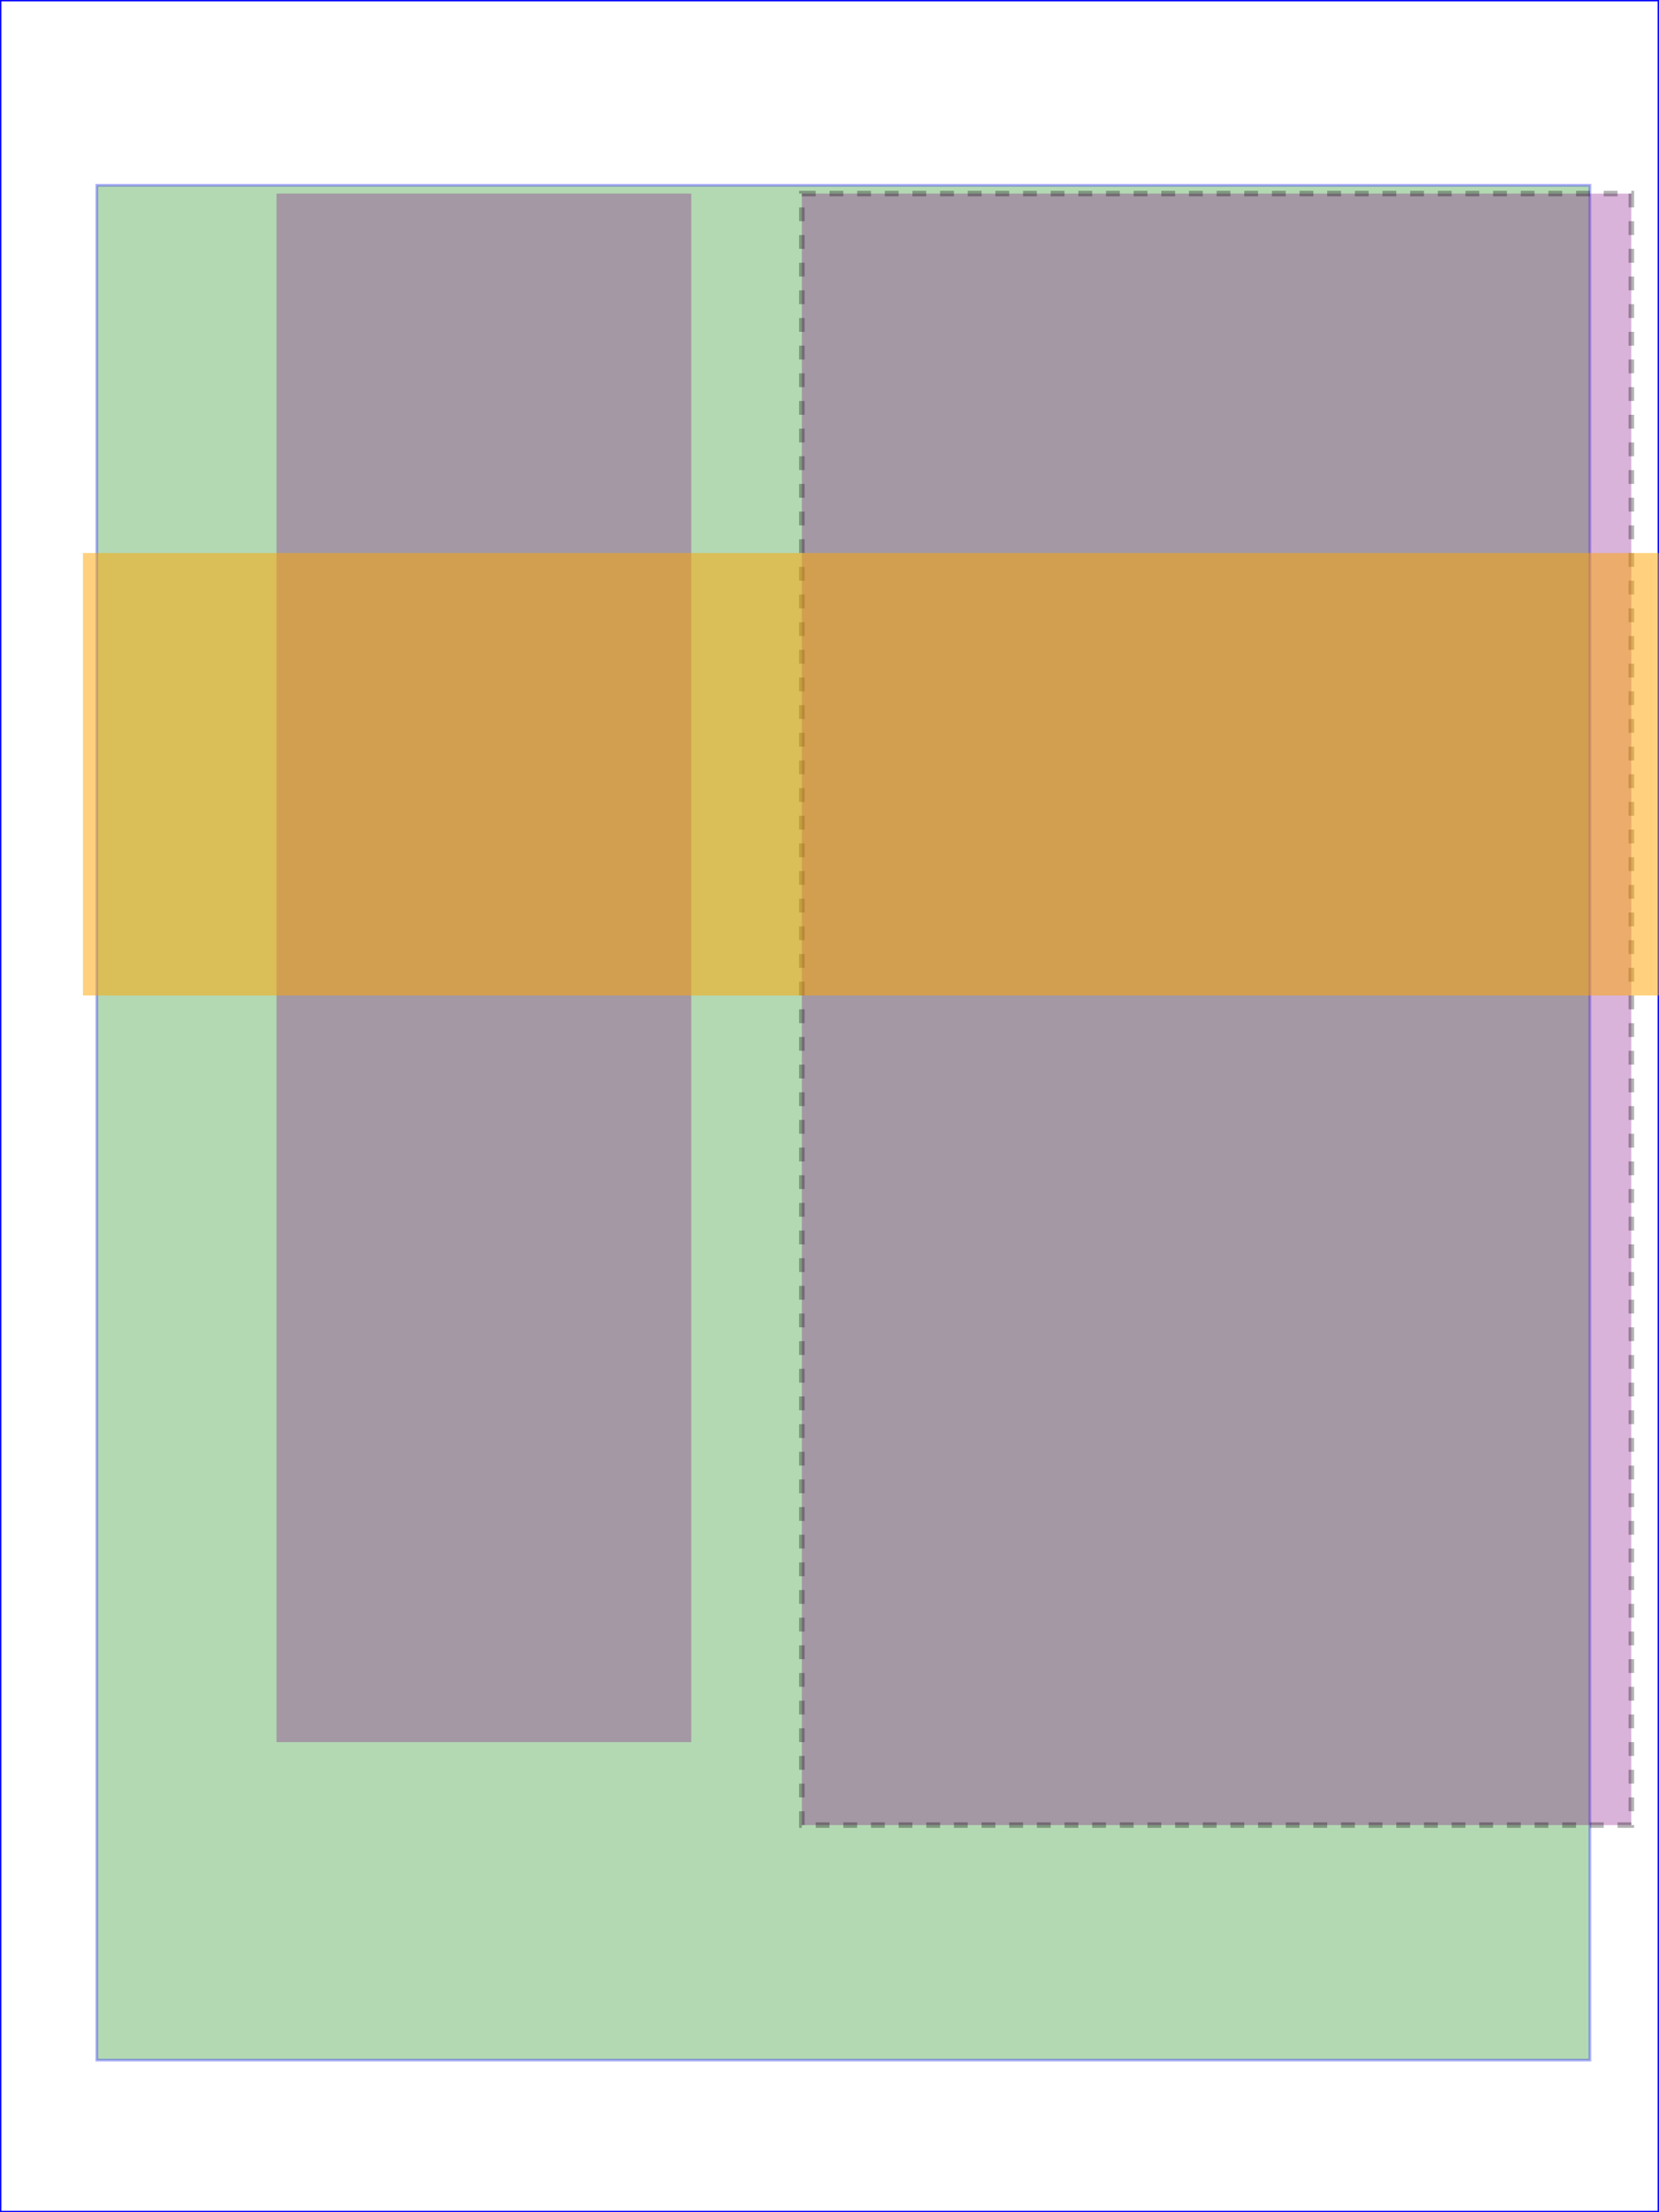 <svg xmlns="http://www.w3.org/2000/svg" width="600.0"
     xmlns:xlink="http://www.w3.org/1999/xlink"
     height="800.0" style="stroke:none;stroke-width:0.0;">
     <!-- BMC BiomedCentral -->
  <g class="document" role="middle">
    <rect id="mediabox" class="medibox" x="0" y="0" width="600" height="800" style="fill:none;stroke:blue;stroke-width:1.0;"/>
    <g class="main" id="main">
      <g class="body">
	  <!-- height varies slightly between pages
	  page 1 narrow + wide, others narrow?, wide -->	  
        <rect id="main.body" class="fixed" x="35" y="67" width="540" height="678" style="fill:green;opacity:0.3;stroke-width:1.0;stroke:blue;"/>
      </g>
      <g class="column">
		<rect id="main.narrowSingleColumn" class="expandable.ymax expandable.ymin" x="100" y="70" width="150" height="560" style="fill:purple;opacity:0.3;stroke-width:0.5;"/>
      </g>
      <g class="column">
		<rect id="main.wideSingleColumn" class="expandable.ymax expandable.ymin" x="290" y="70" width="300" height="590" 
		  style="fill:purple;opacity:0.3;stroke-width:2.0;stroke:black;stroke-dasharray:5 5;"/>
	  </g>
	  <g class="table">
		<rect id="main.wideFloat" class="expandable.ymax expandable.ymin" x="30" y="200" width="590" height="160" style="fill:orange;opacity:0.3;"/>
      </g>
	  <g class="table">
		<rect id="main.columnFloat" class="expandable.ymax expandable.ymin" x="30" y="200" width="590" height="160" style="fill:orange;opacity:0.3;"/>
      </g>
    </g>
  </g>
</svg>
